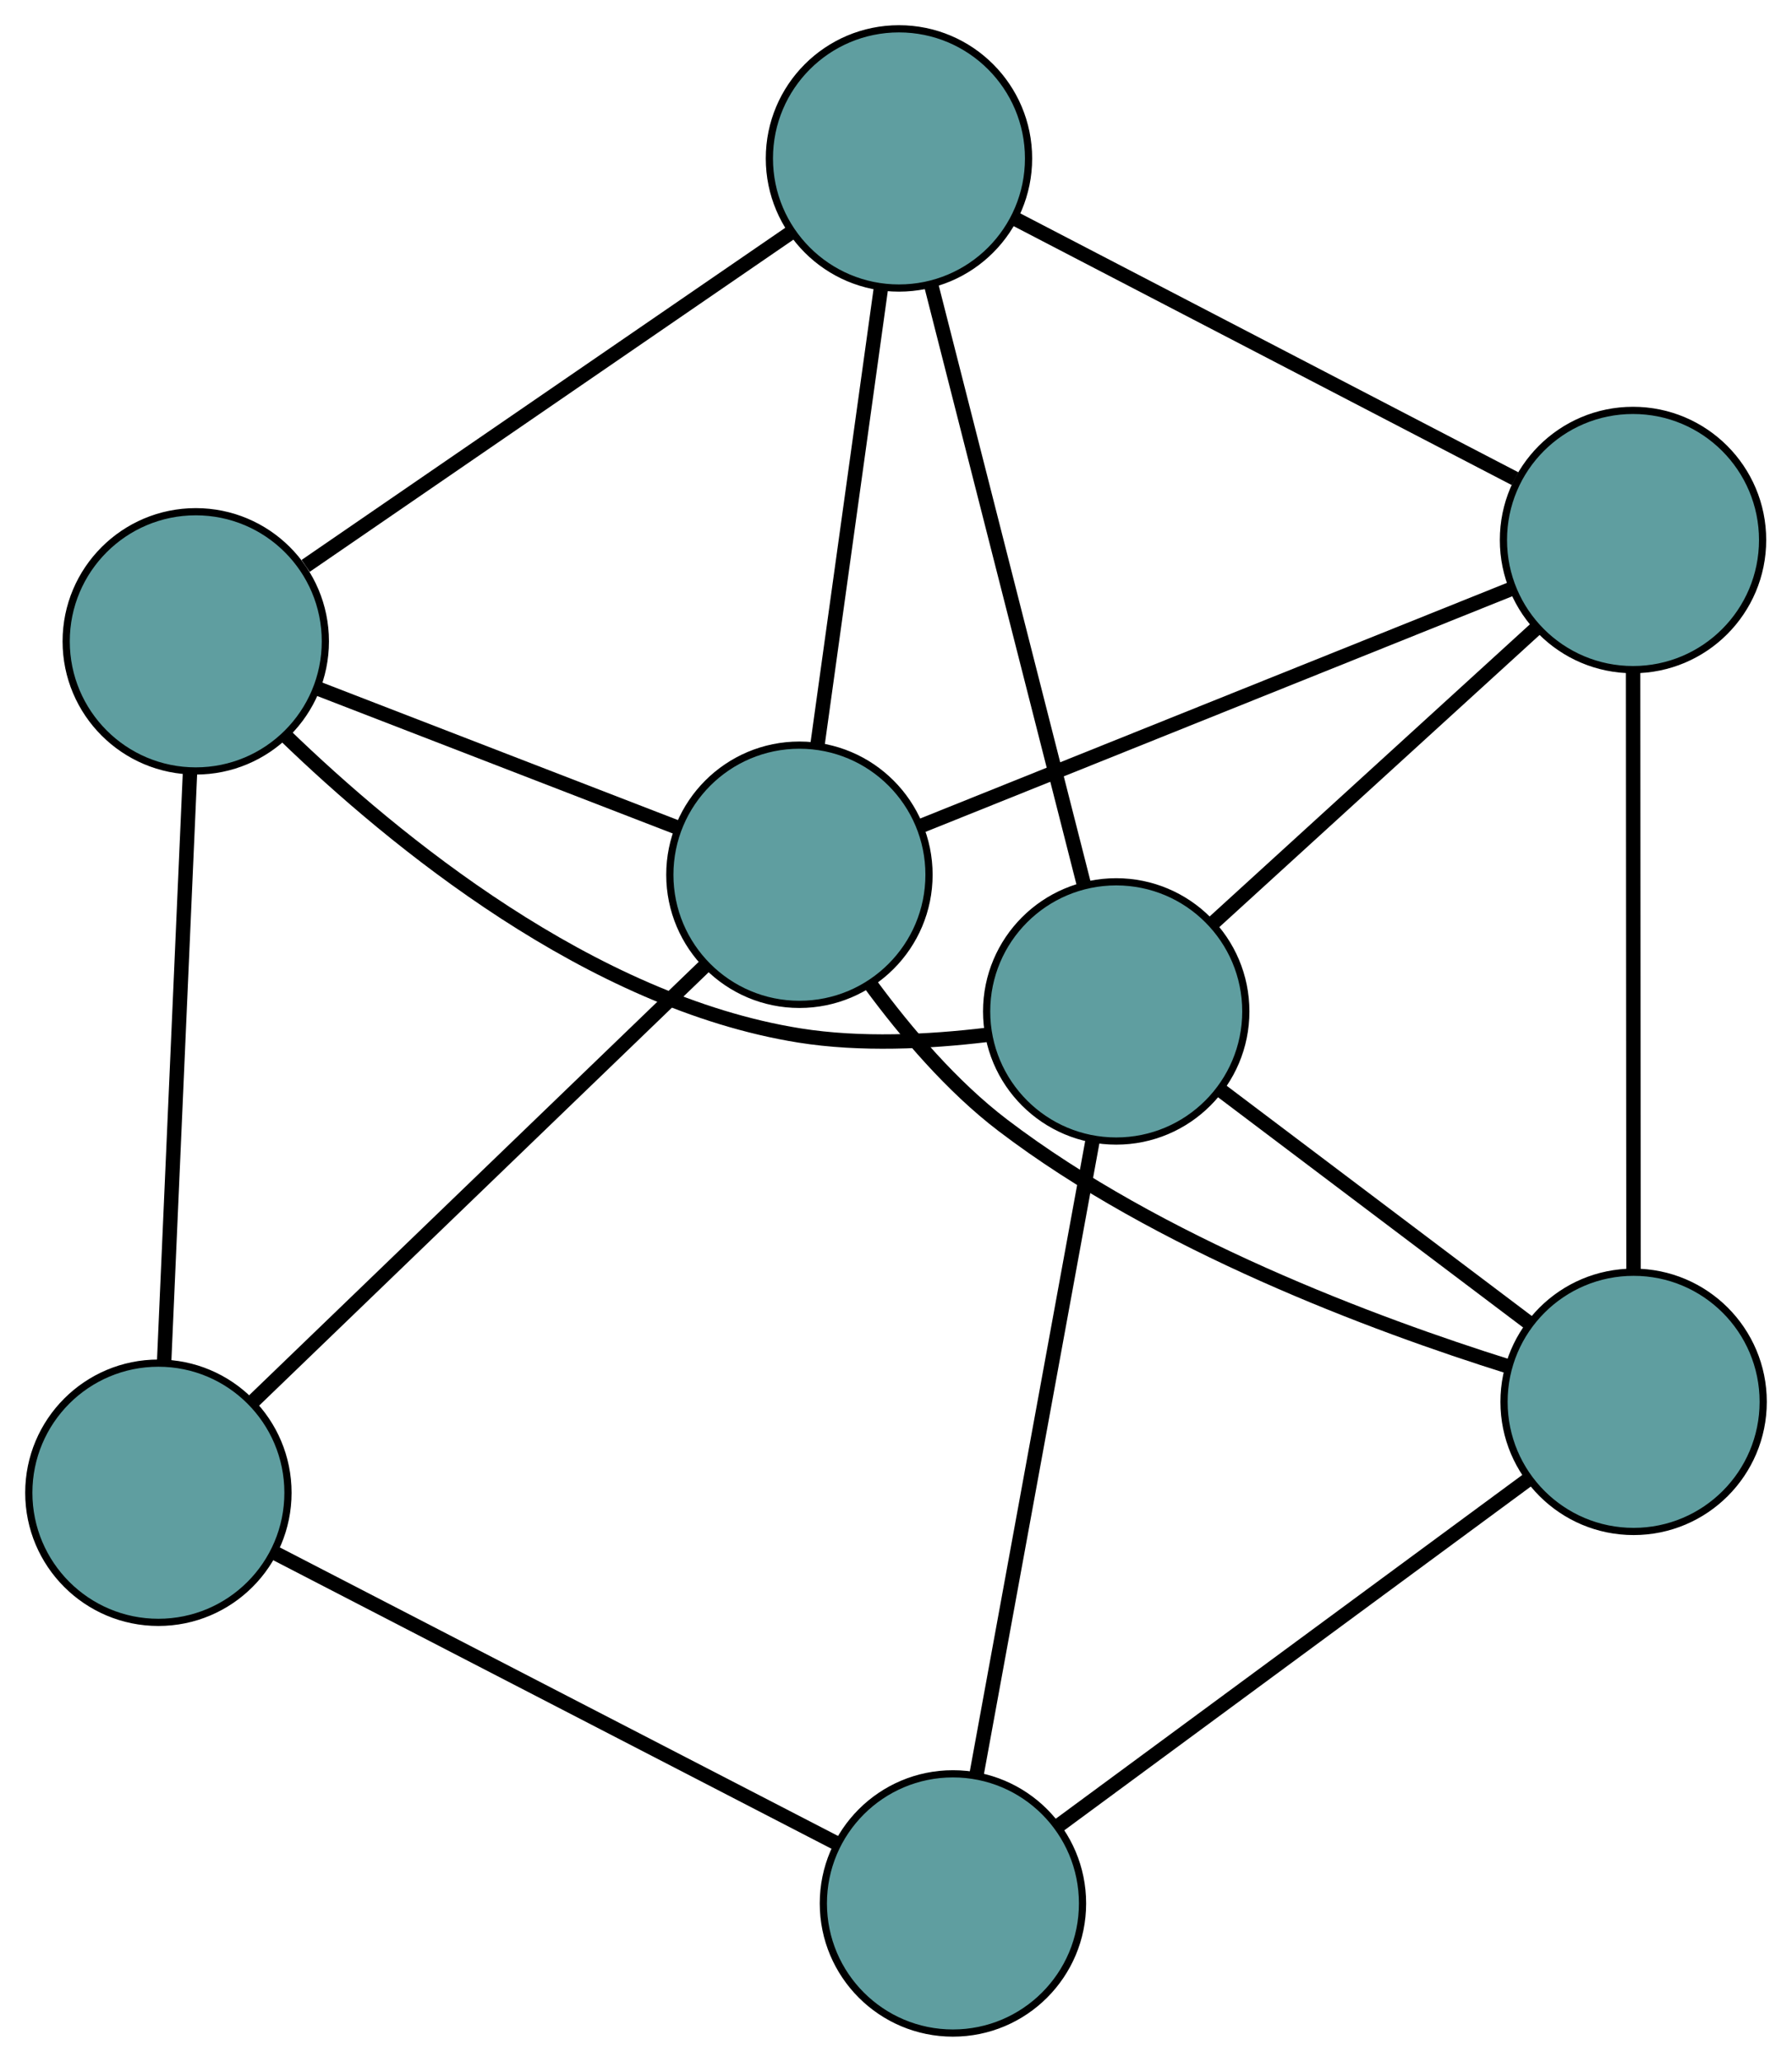 <?xml version="1.0" encoding="UTF-8" standalone="no"?>
<!DOCTYPE svg PUBLIC "-//W3C//DTD SVG 1.1//EN"
 "http://www.w3.org/Graphics/SVG/1.1/DTD/svg11.dtd">
<!-- Generated by graphviz version 2.36.0 (20140111.2315)
 -->
<!-- Title: G Pages: 1 -->
<svg width="100%" height="100%"
 viewBox="0.00 0.00 248.91 286.33" xmlns="http://www.w3.org/2000/svg" xmlns:xlink="http://www.w3.org/1999/xlink">
<g id="graph0" class="graph" transform="scale(1 1) rotate(0) translate(4 282.327)">
<title>G</title>
<!-- 0 -->
<g id="node1" class="node"><title>0</title>
<ellipse fill="cadetblue" stroke="black" cx="222.827" cy="-207.337" rx="18" ry="18"/>
</g>
<!-- 3 -->
<g id="node4" class="node"><title>3</title>
<ellipse fill="cadetblue" stroke="black" cx="120.867" cy="-260.327" rx="18" ry="18"/>
</g>
<!-- 0&#45;&#45;3 -->
<g id="edge1" class="edge"><title>0&#45;&#45;3</title>
<path fill="none" stroke="black" stroke-width="2" d="M206.445,-215.851C187.306,-225.798 155.848,-242.147 136.872,-252.009"/>
</g>
<!-- 4 -->
<g id="node5" class="node"><title>4</title>
<ellipse fill="cadetblue" stroke="black" cx="222.91" cy="-87.655" rx="18" ry="18"/>
</g>
<!-- 0&#45;&#45;4 -->
<g id="edge2" class="edge"><title>0&#45;&#45;4</title>
<path fill="none" stroke="black" stroke-width="2" d="M222.84,-189.16C222.855,-166.665 222.882,-128.577 222.897,-106.003"/>
</g>
<!-- 6 -->
<g id="node7" class="node"><title>6</title>
<ellipse fill="cadetblue" stroke="black" cx="151.044" cy="-141.872" rx="18" ry="18"/>
</g>
<!-- 0&#45;&#45;6 -->
<g id="edge3" class="edge"><title>0&#45;&#45;6</title>
<path fill="none" stroke="black" stroke-width="2" d="M209.325,-195.024C196.492,-183.319 177.299,-165.816 164.485,-154.13"/>
</g>
<!-- 7 -->
<g id="node8" class="node"><title>7</title>
<ellipse fill="cadetblue" stroke="black" cx="107.04" cy="-160.852" rx="18" ry="18"/>
</g>
<!-- 0&#45;&#45;7 -->
<g id="edge4" class="edge"><title>0&#45;&#45;7</title>
<path fill="none" stroke="black" stroke-width="2" d="M205.742,-200.478C183.725,-191.639 145.686,-176.367 123.818,-167.588"/>
</g>
<!-- 1 -->
<g id="node2" class="node"><title>1</title>
<ellipse fill="cadetblue" stroke="black" cx="23.192" cy="-193.265" rx="18" ry="18"/>
</g>
<!-- 1&#45;&#45;3 -->
<g id="edge5" class="edge"><title>1&#45;&#45;3</title>
<path fill="none" stroke="black" stroke-width="2" d="M38.454,-203.743C56.804,-216.342 87.41,-237.356 105.712,-249.922"/>
</g>
<!-- 5 -->
<g id="node6" class="node"><title>5</title>
<ellipse fill="cadetblue" stroke="black" cx="18" cy="-75.031" rx="18" ry="18"/>
</g>
<!-- 1&#45;&#45;5 -->
<g id="edge6" class="edge"><title>1&#45;&#45;5</title>
<path fill="none" stroke="black" stroke-width="2" d="M22.392,-175.05C21.414,-152.767 19.767,-115.276 18.792,-93.072"/>
</g>
<!-- 1&#45;&#45;6 -->
<g id="edge7" class="edge"><title>1&#45;&#45;6</title>
<path fill="none" stroke="black" stroke-width="2" d="M35.611,-180.203C50.781,-165.535 78.03,-143.167 107.041,-138.532 115.514,-137.178 124.996,-137.648 132.982,-138.605"/>
</g>
<!-- 1&#45;&#45;7 -->
<g id="edge8" class="edge"><title>1&#45;&#45;7</title>
<path fill="none" stroke="black" stroke-width="2" d="M40.16,-186.706C54.707,-181.082 75.557,-173.022 90.097,-167.401"/>
</g>
<!-- 2 -->
<g id="node3" class="node"><title>2</title>
<ellipse fill="cadetblue" stroke="black" cx="128.364" cy="-18" rx="18" ry="18"/>
</g>
<!-- 2&#45;&#45;4 -->
<g id="edge9" class="edge"><title>2&#45;&#45;4</title>
<path fill="none" stroke="black" stroke-width="2" d="M143.137,-28.884C160.899,-41.969 190.525,-63.796 208.241,-76.848"/>
</g>
<!-- 2&#45;&#45;5 -->
<g id="edge10" class="edge"><title>2&#45;&#45;5</title>
<path fill="none" stroke="black" stroke-width="2" d="M112.079,-26.415C91.093,-37.26 54.836,-55.996 33.993,-66.766"/>
</g>
<!-- 2&#45;&#45;6 -->
<g id="edge11" class="edge"><title>2&#45;&#45;6</title>
<path fill="none" stroke="black" stroke-width="2" d="M131.613,-35.748C135.925,-59.296 143.492,-100.626 147.801,-124.157"/>
</g>
<!-- 3&#45;&#45;6 -->
<g id="edge12" class="edge"><title>3&#45;&#45;6</title>
<path fill="none" stroke="black" stroke-width="2" d="M125.319,-242.849C131.025,-220.453 140.859,-181.853 146.573,-159.422"/>
</g>
<!-- 3&#45;&#45;7 -->
<g id="edge13" class="edge"><title>3&#45;&#45;7</title>
<path fill="none" stroke="black" stroke-width="2" d="M118.331,-242.082C115.836,-224.133 112.049,-196.89 109.56,-178.981"/>
</g>
<!-- 4&#45;&#45;6 -->
<g id="edge14" class="edge"><title>4&#45;&#45;6</title>
<path fill="none" stroke="black" stroke-width="2" d="M208.367,-98.626C195.898,-108.033 178.028,-121.515 165.566,-130.917"/>
</g>
<!-- 4&#45;&#45;7 -->
<g id="edge15" class="edge"><title>4&#45;&#45;7</title>
<path fill="none" stroke="black" stroke-width="2" d="M205.489,-92.577C186.82,-98.44 156.951,-109.563 135.28,-126.071 128.227,-131.444 121.855,-138.929 116.957,-145.579"/>
</g>
<!-- 5&#45;&#45;7 -->
<g id="edge16" class="edge"><title>5&#45;&#45;7</title>
<path fill="none" stroke="black" stroke-width="2" d="M31.138,-87.694C47.972,-103.92 76.987,-131.886 93.848,-148.136"/>
</g>
</g>
</svg>

